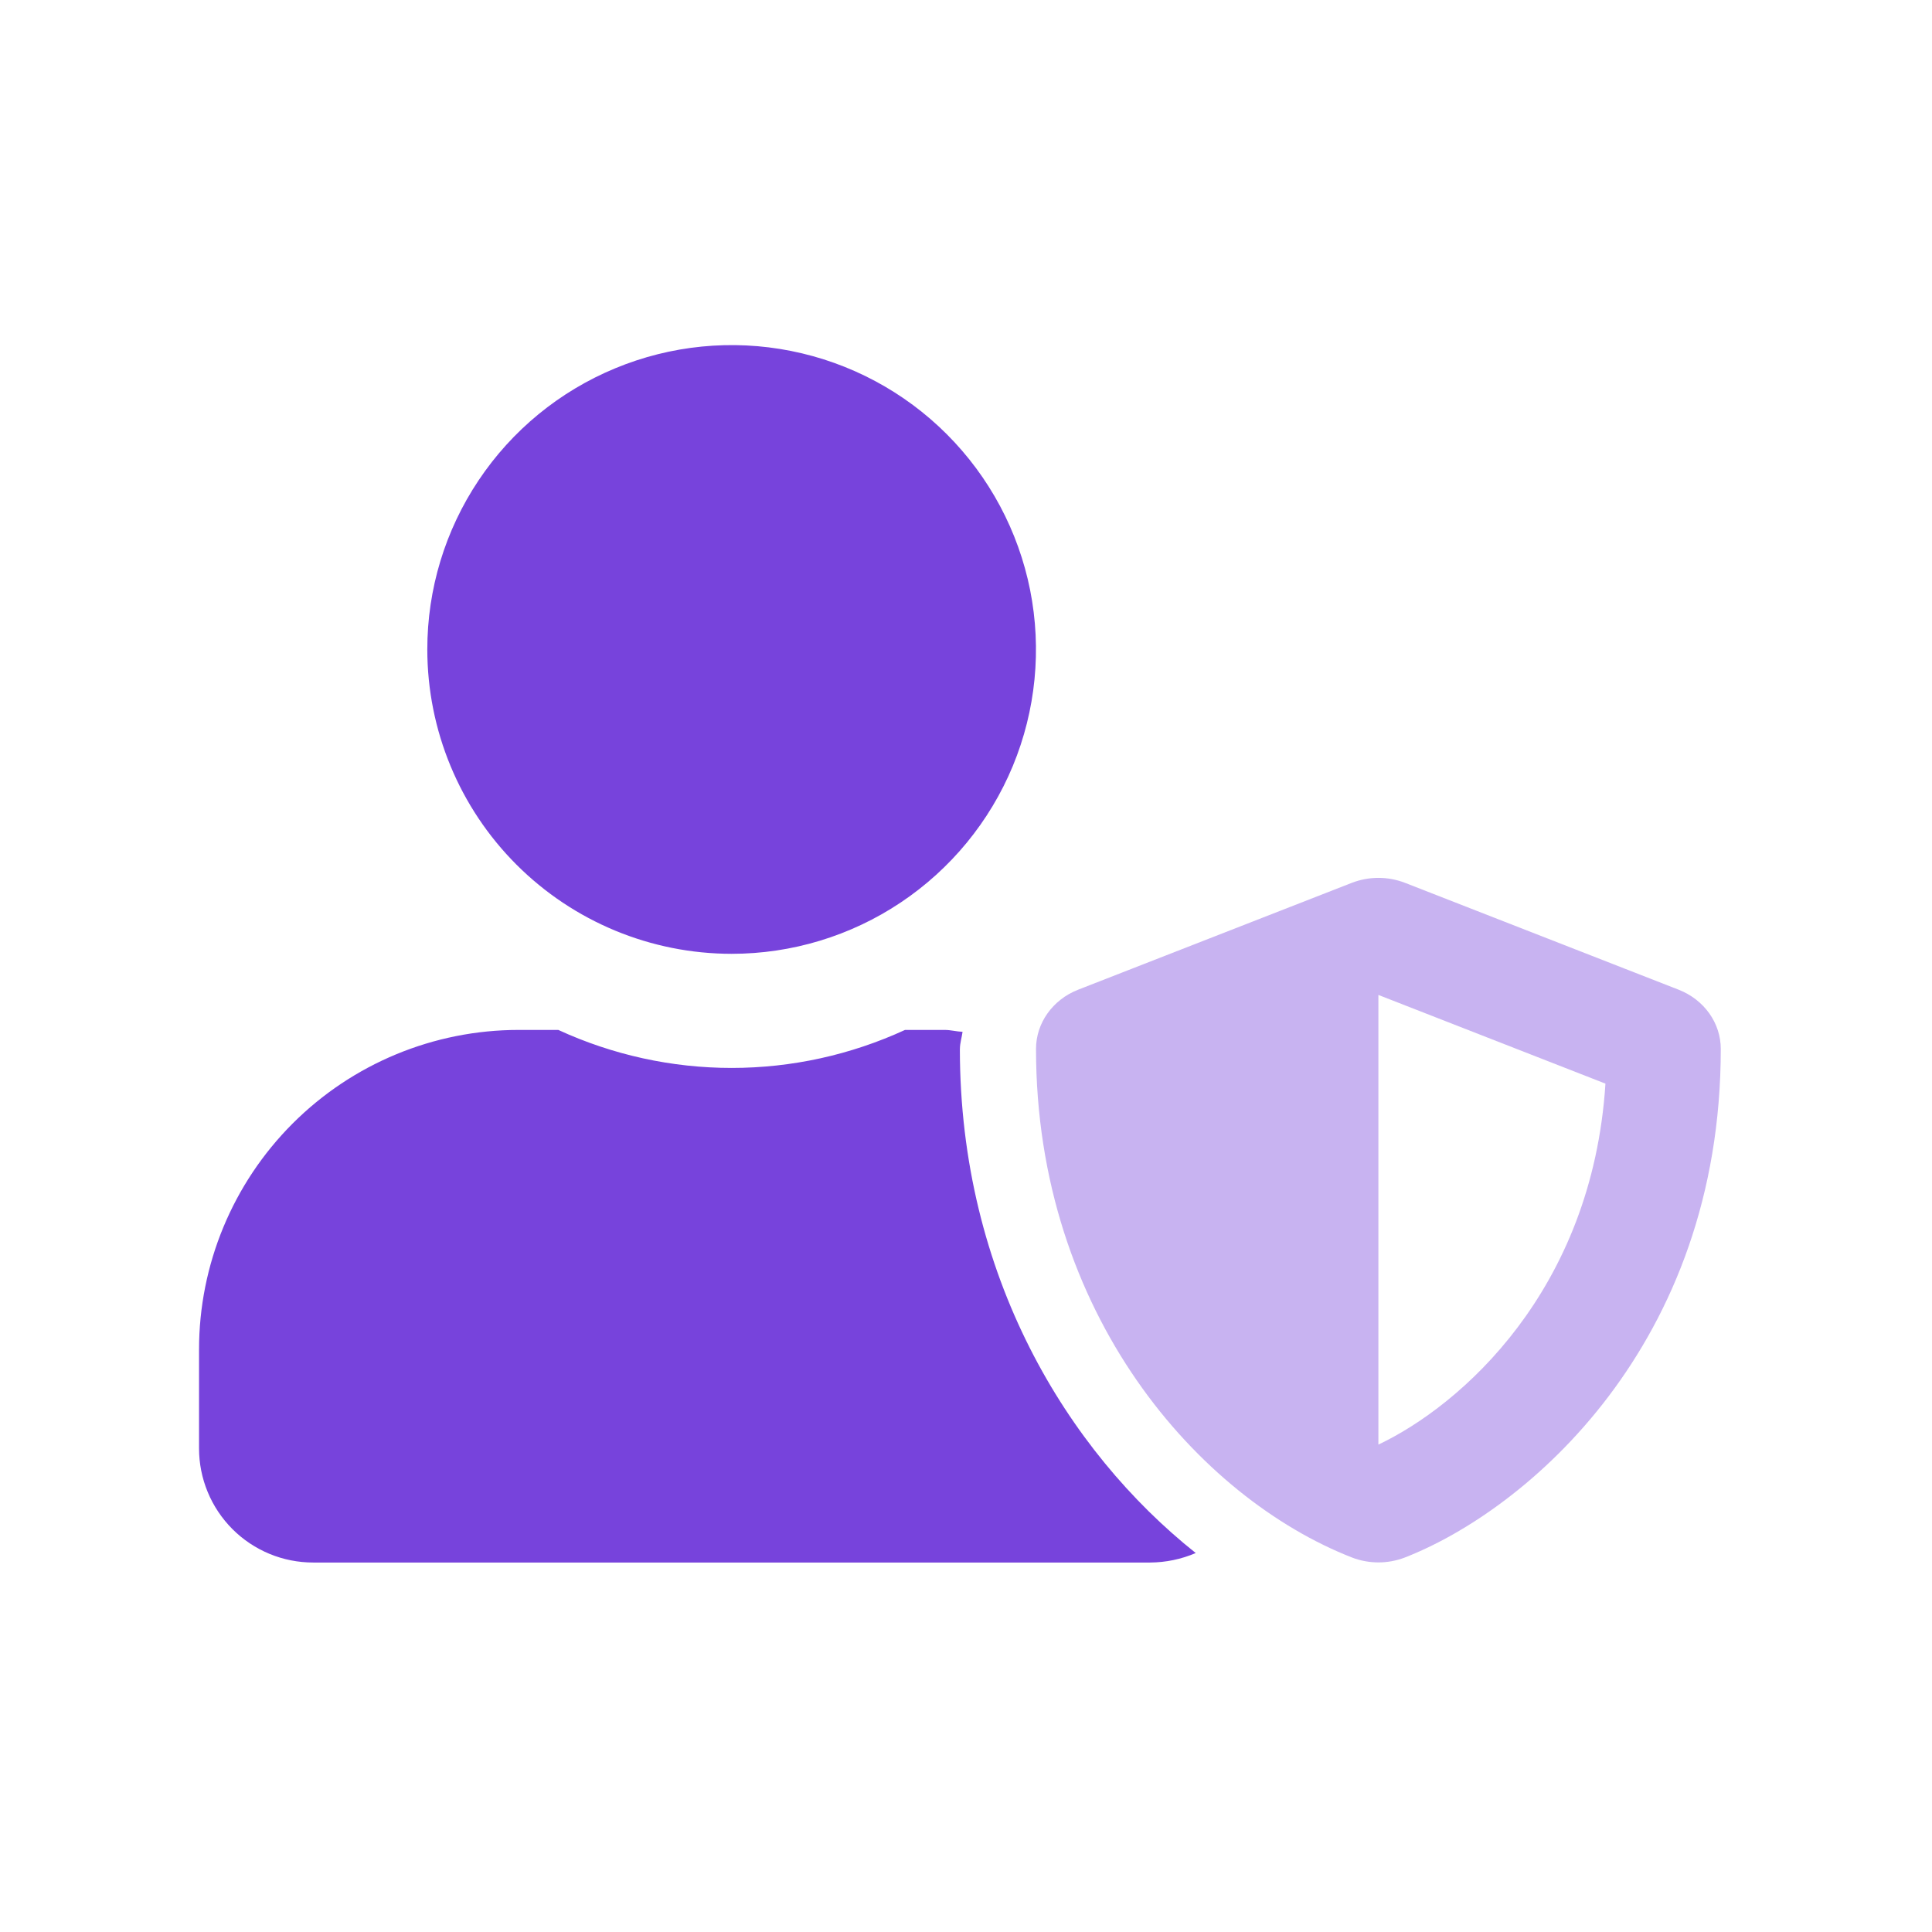 <svg width="46" height="46" viewBox="0 0 46 46" fill="none" xmlns="http://www.w3.org/2000/svg">
<path opacity="0.4" d="M39.969 23.565L33.448 21.018C33.043 20.863 32.596 20.863 32.191 21.018L25.668 23.565C25.063 23.803 24.667 24.358 24.667 24.974C24.667 31.293 28.556 35.663 32.191 37.084C32.596 37.239 33.043 37.239 33.448 37.084C36.352 35.952 40.971 32.023 40.971 24.974C40.971 24.358 40.575 23.803 39.969 23.565ZM32.819 34.395V23.689L38.225 25.801C37.908 30.732 34.778 33.467 32.819 34.395Z" fill="#7743DC"/>
<path d="M17.42 22.71C18.853 22.71 20.254 22.285 21.446 21.488C22.637 20.692 23.566 19.561 24.115 18.237C24.663 16.913 24.806 15.456 24.527 14.05C24.247 12.645 23.557 11.354 22.544 10.34C21.531 9.326 20.24 8.636 18.834 8.356C17.429 8.076 15.972 8.22 14.648 8.769C13.323 9.317 12.191 10.245 11.395 11.437C10.598 12.629 10.173 14.03 10.174 15.463C10.175 17.385 10.938 19.228 12.297 20.587C13.656 21.946 15.498 22.709 17.42 22.71ZM22.855 24.975C22.855 24.833 22.9 24.703 22.918 24.567C22.776 24.562 22.64 24.522 22.493 24.522H21.548C20.253 25.118 18.846 25.427 17.421 25.427C15.995 25.427 14.588 25.118 13.293 24.522H12.348C10.33 24.522 8.395 25.323 6.968 26.75C5.541 28.177 4.739 30.112 4.739 32.13V34.486C4.739 34.843 4.809 35.196 4.946 35.526C5.082 35.856 5.283 36.155 5.535 36.408C5.787 36.66 6.087 36.86 6.417 36.997C6.746 37.133 7.1 37.203 7.457 37.203H27.383C27.757 37.201 28.127 37.124 28.47 36.977C25.413 34.547 22.854 30.37 22.854 24.975H22.855Z" fill="#7743DC"/>
</svg>
